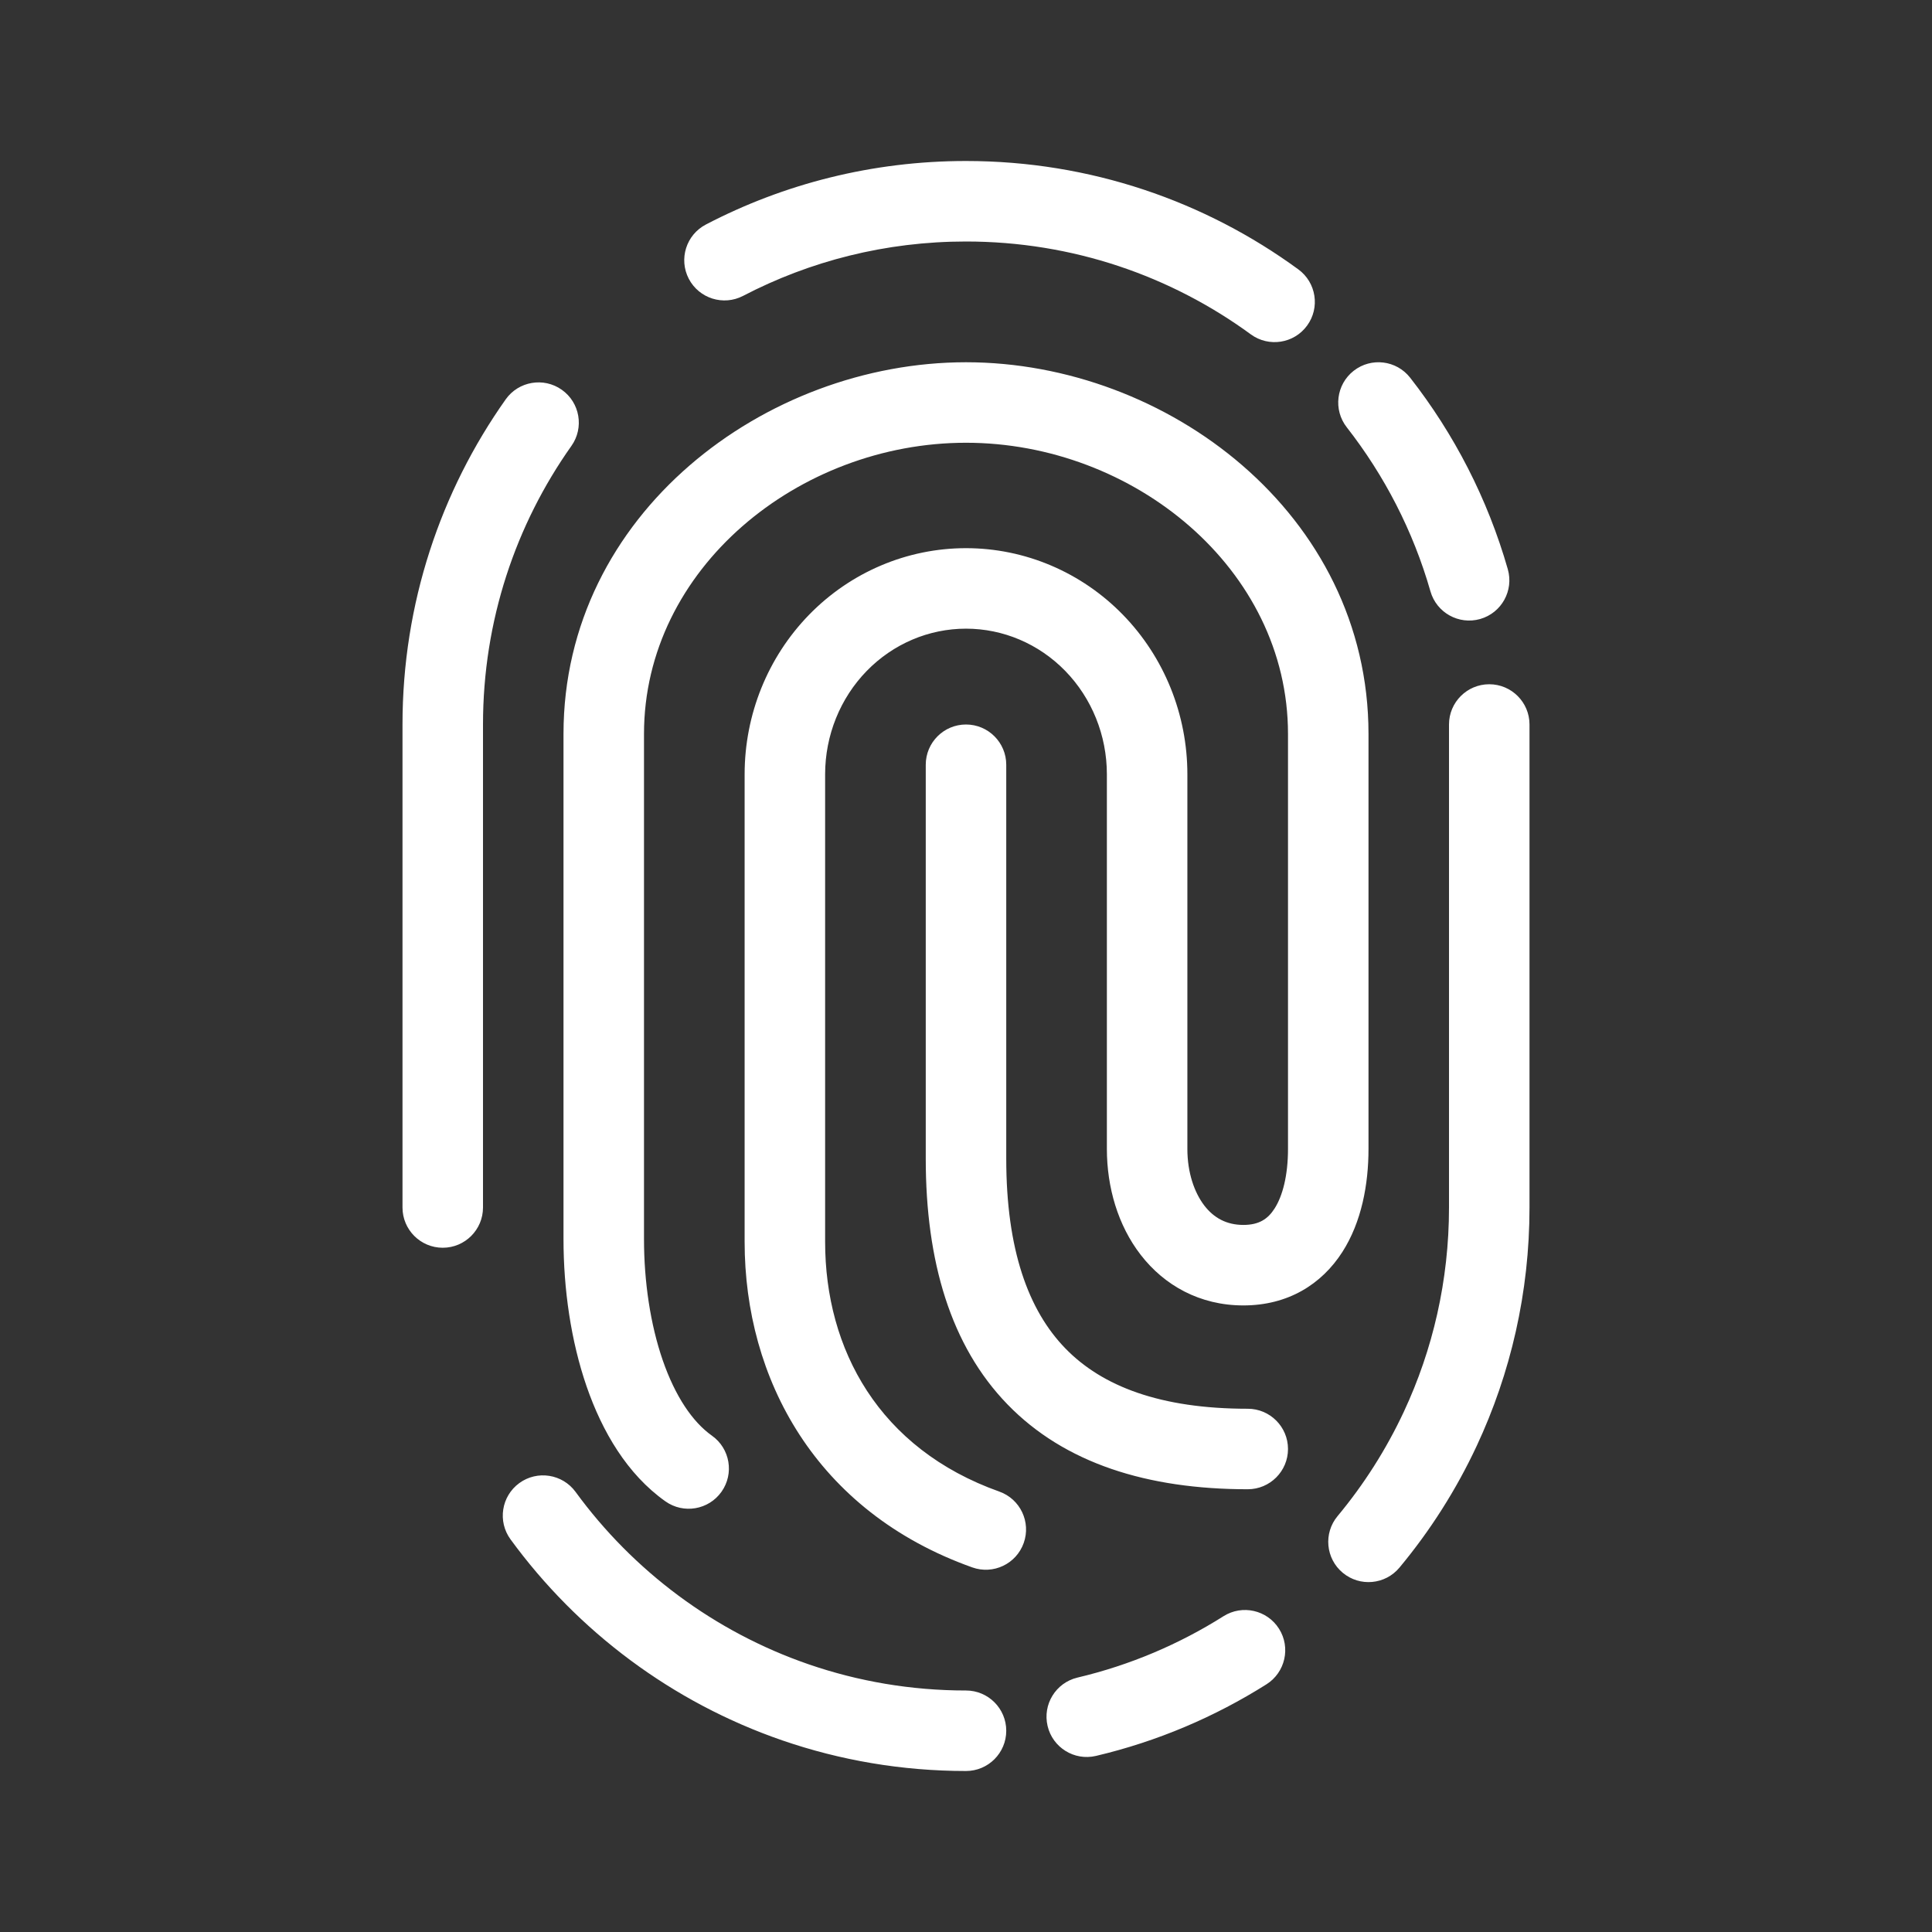 <svg width="48" height="48" viewBox="0 0 48 48" fill="none" xmlns="http://www.w3.org/2000/svg">
<path fill-rule="evenodd" clip-rule="evenodd" d="M48 0H0V48H48V0ZM18.462 7.351C20.118 6.488 22 6 24 6C26.648 6 29.092 6.856 31.076 8.307C31.522 8.633 32.148 8.536 32.474 8.09C32.8 7.645 32.703 7.019 32.257 6.693C29.942 5 27.086 4 24 4C21.671 4 19.472 4.569 17.538 5.578C17.048 5.833 16.858 6.437 17.113 6.927C17.369 7.416 17.972 7.606 18.462 7.351ZM35.035 9.384C34.695 8.949 34.067 8.872 33.632 9.212C33.197 9.552 33.12 10.181 33.46 10.616C34.396 11.814 35.11 13.193 35.539 14.692C35.691 15.223 36.244 15.53 36.775 15.379C37.306 15.227 37.613 14.673 37.461 14.142C36.96 12.391 36.127 10.781 35.035 9.384ZM13.958 9.684C14.409 10.003 14.516 10.627 14.197 11.078C12.813 13.033 12 15.42 12 18V30C12 30.552 11.552 31 11 31C10.448 31 10 30.552 10 30V18C10 14.993 10.949 12.205 12.564 9.922C12.883 9.472 13.507 9.365 13.958 9.684ZM38 18C38 17.448 37.552 17 37 17C36.448 17 36 17.448 36 18V30C36 31.816 35.597 33.536 34.877 35.076C34.439 36.012 33.885 36.882 33.231 37.668C32.878 38.092 32.936 38.723 33.361 39.076C33.785 39.429 34.416 39.371 34.769 38.947C35.531 38.031 36.178 37.016 36.688 35.924C37.53 34.123 38 32.115 38 30V18ZM12.902 36.847C13.348 36.522 13.974 36.62 14.3 37.066C15.733 39.03 17.749 40.542 20.09 41.349C21.314 41.771 22.629 42 24 42C24.552 42 25 42.448 25 43C25 43.552 24.552 44 24 44C22.405 44 20.869 43.733 19.438 43.24C16.704 42.298 14.355 40.534 12.684 38.245C12.358 37.798 12.456 37.173 12.902 36.847ZM31.465 41.846C31.932 41.551 32.072 40.933 31.777 40.466C31.482 39.999 30.864 39.86 30.398 40.154C29.296 40.85 28.074 41.371 26.77 41.679C26.233 41.806 25.9 42.344 26.027 42.882C26.154 43.419 26.692 43.752 27.23 43.625C28.753 43.266 30.18 42.657 31.465 41.846ZM14 18.235C14 12.765 19.014 9 24 9C28.986 9 34 12.765 34 18.235V28.544C34 29.422 33.83 30.357 33.35 31.106C32.836 31.908 31.999 32.433 30.891 32.433C29.807 32.433 28.926 31.933 28.342 31.178C27.773 30.444 27.5 29.495 27.5 28.544V19.237C27.5 18.269 27.125 17.346 26.466 16.669C25.807 15.993 24.92 15.619 24 15.619C23.08 15.619 22.193 15.993 21.534 16.669C20.875 17.346 20.5 18.269 20.5 19.237V30.853C20.5 33.524 21.836 35.993 24.828 37.058C25.348 37.243 25.619 37.815 25.434 38.335C25.249 38.856 24.677 39.127 24.157 38.942C20.258 37.554 18.5 34.246 18.5 30.853V19.237C18.5 17.755 19.073 16.329 20.102 15.273C21.131 14.217 22.533 13.619 24 13.619C25.467 13.619 26.869 14.217 27.898 15.273C28.927 16.329 29.5 17.755 29.5 19.237V28.544C29.5 29.132 29.672 29.628 29.923 29.954C30.159 30.259 30.474 30.433 30.891 30.433C31.283 30.433 31.501 30.284 31.666 30.026C31.866 29.715 32 29.205 32 28.544V18.235C32 14.123 28.153 11 24 11C19.847 11 16 14.123 16 18.235V30.784C16 31.847 16.159 32.907 16.465 33.794C16.777 34.695 17.208 35.329 17.688 35.669C18.138 35.988 18.245 36.612 17.925 37.063C17.606 37.513 16.982 37.62 16.531 37.3C15.585 36.63 14.962 35.568 14.575 34.448C14.184 33.315 14 32.029 14 30.784V18.235ZM24 18C24.552 18 25 18.448 25 19V28.787C25 31.045 25.548 32.553 26.468 33.5C27.382 34.442 28.828 35 31 35C31.552 35 32 35.448 32 36C32 36.552 31.552 37 31 37C28.505 37 26.451 36.355 25.032 34.893C23.619 33.437 23 31.338 23 28.787V19C23 18.448 23.448 18 24 18Z" fill="#333333"/>
</svg>
